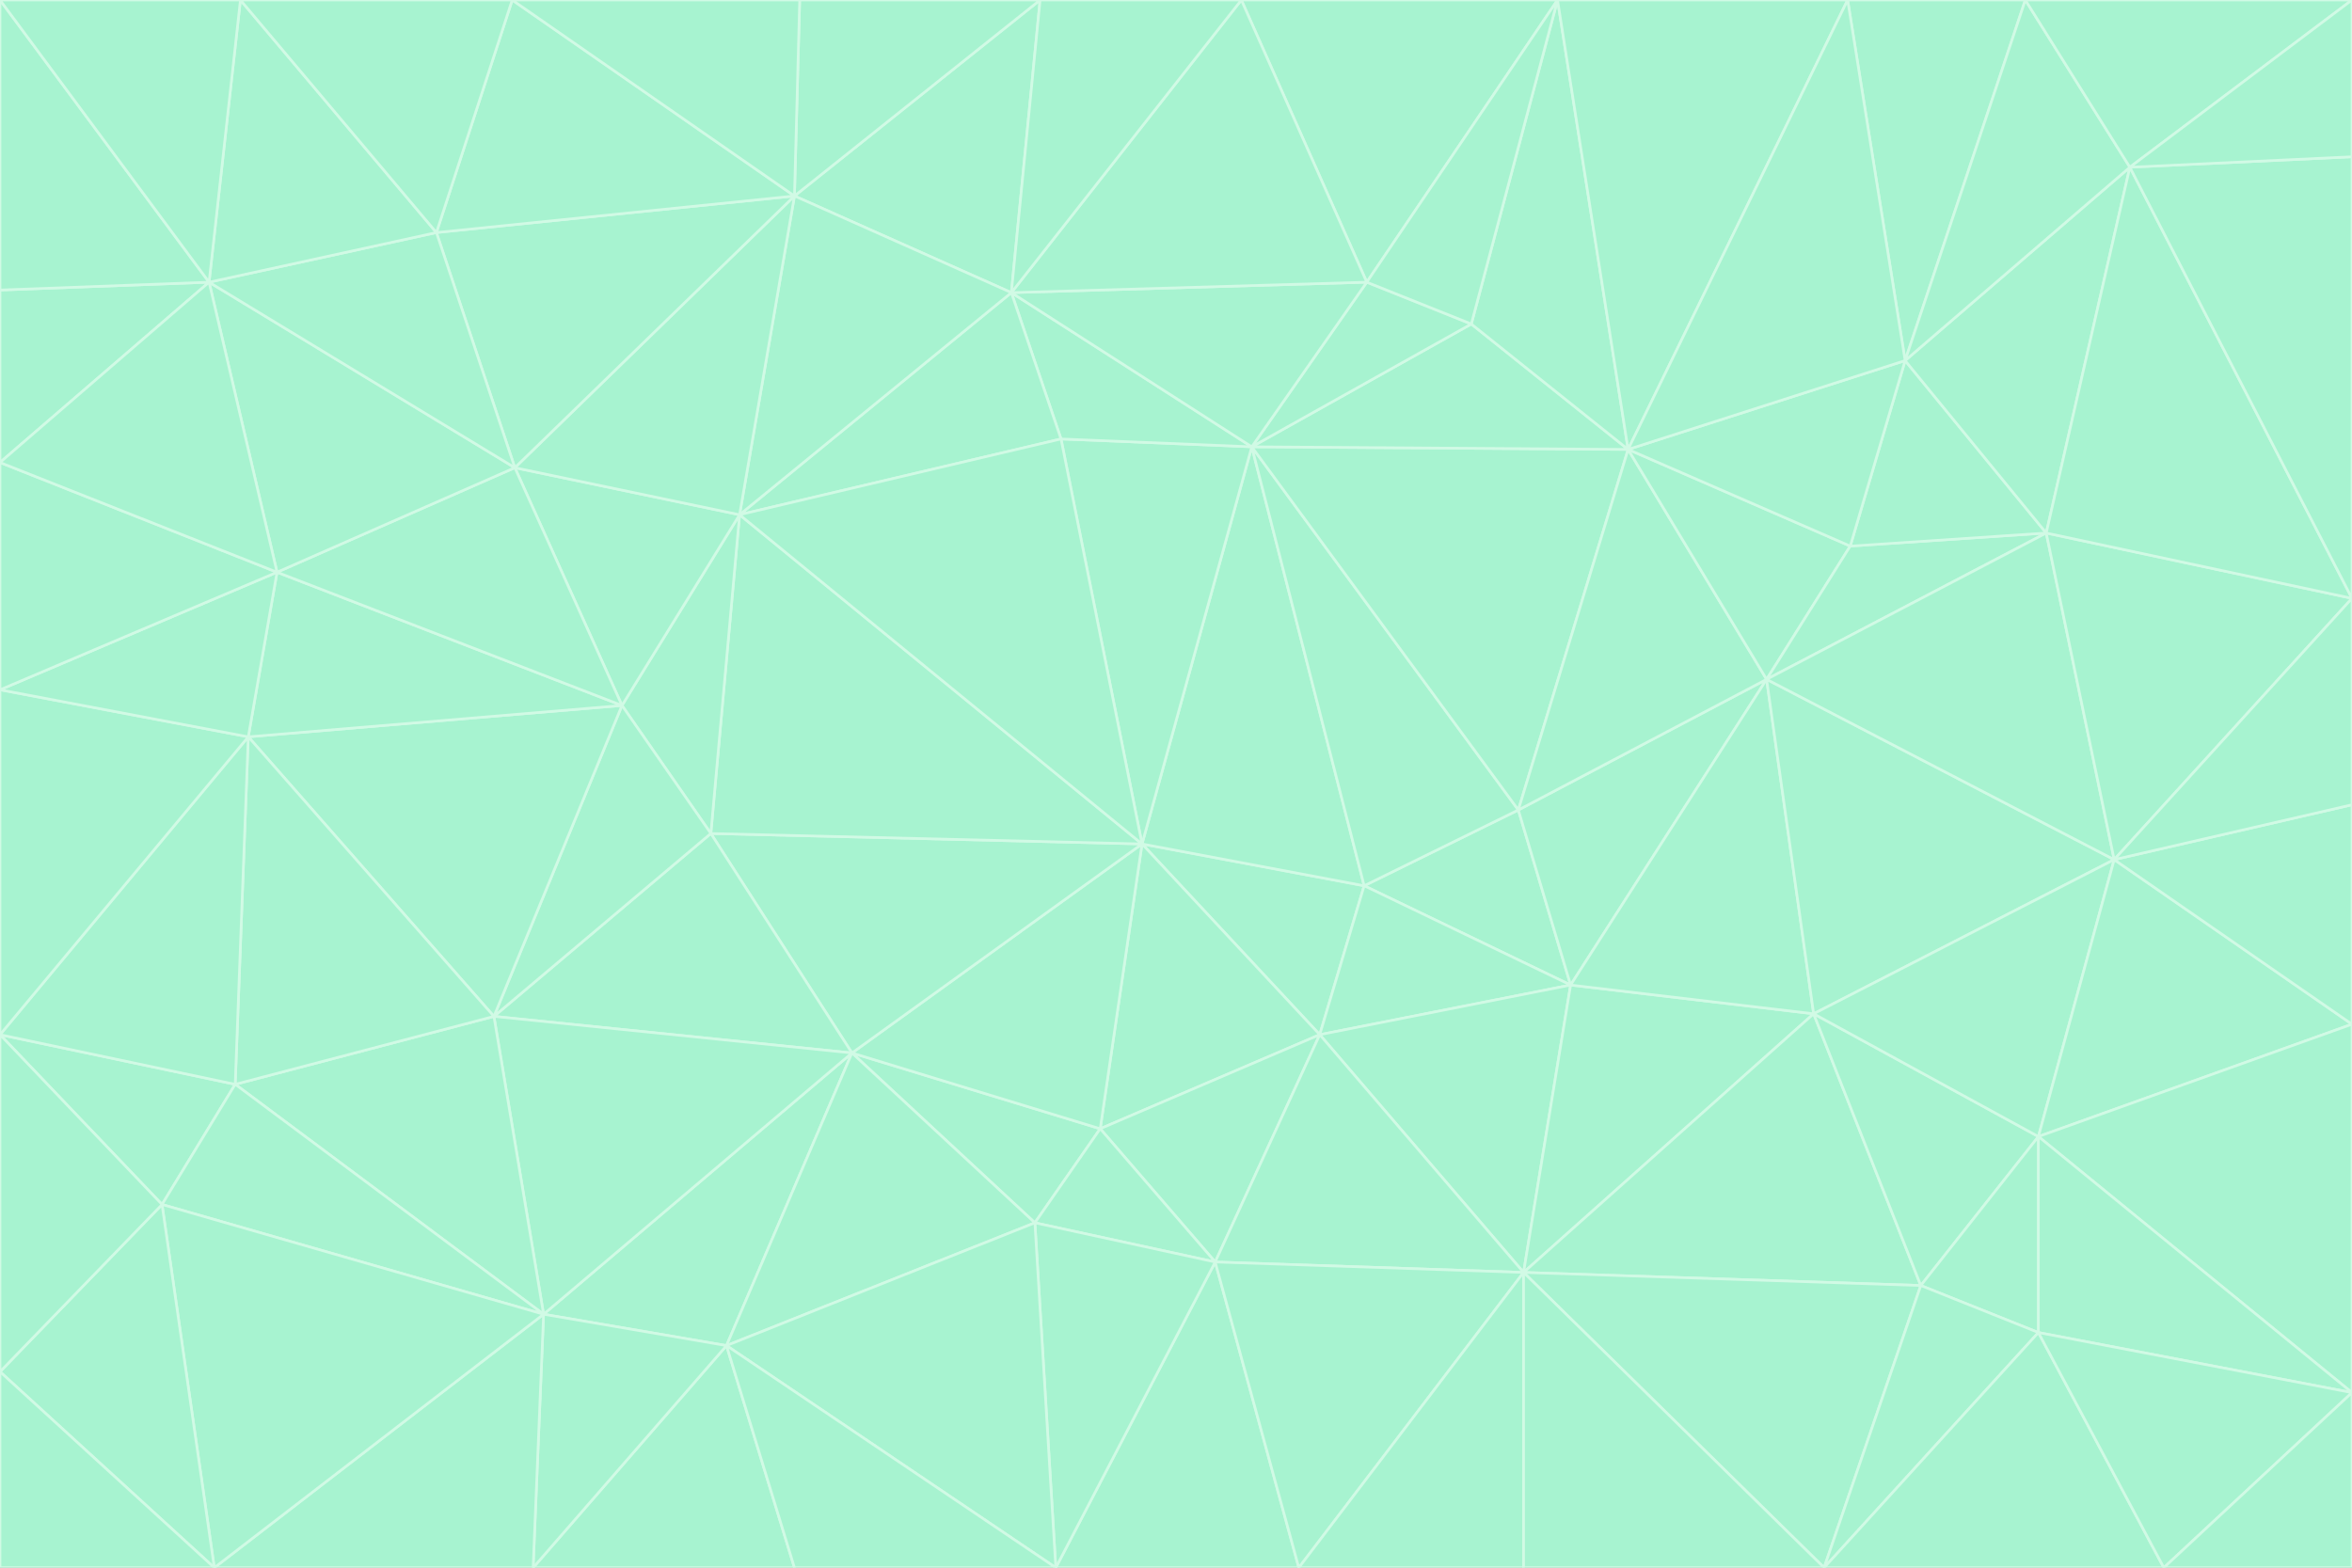 <svg id="visual" viewBox="0 0 900 600" width="900" height="600" xmlns="http://www.w3.org/2000/svg" xmlns:xlink="http://www.w3.org/1999/xlink" version="1.1"><rect x="0" y="0" width="900" height="600" fill="#333333" stroke="none"/><g stroke-width="1" stroke-linejoin="bevel"><path d="M437 323L505 396L522 339Z" fill="#a7f3d0" stroke="#d1fae5"></path><path d="M437 323L421 432L505 396Z" fill="#a7f3d0" stroke="#d1fae5"></path><path d="M601 377L581 310L522 339Z" fill="#a7f3d0" stroke="#d1fae5"></path><path d="M522 339L479 171L437 323Z" fill="#a7f3d0" stroke="#d1fae5"></path><path d="M421 432L465 483L505 396Z" fill="#a7f3d0" stroke="#d1fae5"></path><path d="M505 396L601 377L522 339Z" fill="#a7f3d0" stroke="#d1fae5"></path><path d="M583 487L601 377L505 396Z" fill="#a7f3d0" stroke="#d1fae5"></path><path d="M326 403L396 468L421 432Z" fill="#a7f3d0" stroke="#d1fae5"></path><path d="M421 432L396 468L465 483Z" fill="#a7f3d0" stroke="#d1fae5"></path><path d="M437 323L326 403L421 432Z" fill="#a7f3d0" stroke="#d1fae5"></path><path d="M465 483L583 487L505 396Z" fill="#a7f3d0" stroke="#d1fae5"></path><path d="M581 310L479 171L522 339Z" fill="#a7f3d0" stroke="#d1fae5"></path><path d="M437 323L272 319L326 403Z" fill="#a7f3d0" stroke="#d1fae5"></path><path d="M479 171L406 168L437 323Z" fill="#a7f3d0" stroke="#d1fae5"></path><path d="M283 197L272 319L437 323Z" fill="#a7f3d0" stroke="#d1fae5"></path><path d="M583 487L694 388L601 377Z" fill="#a7f3d0" stroke="#d1fae5"></path><path d="M601 377L676 260L581 310Z" fill="#a7f3d0" stroke="#d1fae5"></path><path d="M581 310L623 172L479 171Z" fill="#a7f3d0" stroke="#d1fae5"></path><path d="M694 388L676 260L601 377Z" fill="#a7f3d0" stroke="#d1fae5"></path><path d="M676 260L623 172L581 310Z" fill="#a7f3d0" stroke="#d1fae5"></path><path d="M479 171L387 112L406 168Z" fill="#a7f3d0" stroke="#d1fae5"></path><path d="M404 600L497 600L465 483Z" fill="#a7f3d0" stroke="#d1fae5"></path><path d="M465 483L497 600L583 487Z" fill="#a7f3d0" stroke="#d1fae5"></path><path d="M583 487L735 492L694 388Z" fill="#a7f3d0" stroke="#d1fae5"></path><path d="M404 600L465 483L396 468Z" fill="#a7f3d0" stroke="#d1fae5"></path><path d="M623 172L563 124L479 171Z" fill="#a7f3d0" stroke="#d1fae5"></path><path d="M387 112L283 197L406 168Z" fill="#a7f3d0" stroke="#d1fae5"></path><path d="M406 168L283 197L437 323Z" fill="#a7f3d0" stroke="#d1fae5"></path><path d="M283 197L238 270L272 319Z" fill="#a7f3d0" stroke="#d1fae5"></path><path d="M208 503L278 515L326 403Z" fill="#a7f3d0" stroke="#d1fae5"></path><path d="M563 124L523 108L479 171Z" fill="#a7f3d0" stroke="#d1fae5"></path><path d="M189 389L326 403L272 319Z" fill="#a7f3d0" stroke="#d1fae5"></path><path d="M326 403L278 515L396 468Z" fill="#a7f3d0" stroke="#d1fae5"></path><path d="M278 515L404 600L396 468Z" fill="#a7f3d0" stroke="#d1fae5"></path><path d="M523 108L387 112L479 171Z" fill="#a7f3d0" stroke="#d1fae5"></path><path d="M497 600L583 600L583 487Z" fill="#a7f3d0" stroke="#d1fae5"></path><path d="M676 260L708 209L623 172Z" fill="#a7f3d0" stroke="#d1fae5"></path><path d="M623 172L596 0L563 124Z" fill="#a7f3d0" stroke="#d1fae5"></path><path d="M783 204L708 209L676 260Z" fill="#a7f3d0" stroke="#d1fae5"></path><path d="M238 270L189 389L272 319Z" fill="#a7f3d0" stroke="#d1fae5"></path><path d="M698 600L735 492L583 487Z" fill="#a7f3d0" stroke="#d1fae5"></path><path d="M694 388L809 329L676 260Z" fill="#a7f3d0" stroke="#d1fae5"></path><path d="M204 600L304 600L278 515Z" fill="#a7f3d0" stroke="#d1fae5"></path><path d="M278 515L304 600L404 600Z" fill="#a7f3d0" stroke="#d1fae5"></path><path d="M189 389L208 503L326 403Z" fill="#a7f3d0" stroke="#d1fae5"></path><path d="M735 492L780 435L694 388Z" fill="#a7f3d0" stroke="#d1fae5"></path><path d="M398 0L304 75L387 112Z" fill="#a7f3d0" stroke="#d1fae5"></path><path d="M387 112L304 75L283 197Z" fill="#a7f3d0" stroke="#d1fae5"></path><path d="M283 197L197 179L238 270Z" fill="#a7f3d0" stroke="#d1fae5"></path><path d="M238 270L95 282L189 389Z" fill="#a7f3d0" stroke="#d1fae5"></path><path d="M304 75L197 179L283 197Z" fill="#a7f3d0" stroke="#d1fae5"></path><path d="M583 600L698 600L583 487Z" fill="#a7f3d0" stroke="#d1fae5"></path><path d="M735 492L780 510L780 435Z" fill="#a7f3d0" stroke="#d1fae5"></path><path d="M783 204L729 138L708 209Z" fill="#a7f3d0" stroke="#d1fae5"></path><path d="M708 209L729 138L623 172Z" fill="#a7f3d0" stroke="#d1fae5"></path><path d="M596 0L475 0L523 108Z" fill="#a7f3d0" stroke="#d1fae5"></path><path d="M523 108L475 0L387 112Z" fill="#a7f3d0" stroke="#d1fae5"></path><path d="M780 435L809 329L694 388Z" fill="#a7f3d0" stroke="#d1fae5"></path><path d="M698 600L780 510L735 492Z" fill="#a7f3d0" stroke="#d1fae5"></path><path d="M780 435L900 392L809 329Z" fill="#a7f3d0" stroke="#d1fae5"></path><path d="M809 329L783 204L676 260Z" fill="#a7f3d0" stroke="#d1fae5"></path><path d="M596 0L523 108L563 124Z" fill="#a7f3d0" stroke="#d1fae5"></path><path d="M475 0L398 0L387 112Z" fill="#a7f3d0" stroke="#d1fae5"></path><path d="M208 503L204 600L278 515Z" fill="#a7f3d0" stroke="#d1fae5"></path><path d="M82 600L204 600L208 503Z" fill="#a7f3d0" stroke="#d1fae5"></path><path d="M707 0L596 0L623 172Z" fill="#a7f3d0" stroke="#d1fae5"></path><path d="M106 219L95 282L238 270Z" fill="#a7f3d0" stroke="#d1fae5"></path><path d="M189 389L90 415L208 503Z" fill="#a7f3d0" stroke="#d1fae5"></path><path d="M95 282L90 415L189 389Z" fill="#a7f3d0" stroke="#d1fae5"></path><path d="M197 179L106 219L238 270Z" fill="#a7f3d0" stroke="#d1fae5"></path><path d="M80 108L106 219L197 179Z" fill="#a7f3d0" stroke="#d1fae5"></path><path d="M167 89L197 179L304 75Z" fill="#a7f3d0" stroke="#d1fae5"></path><path d="M398 0L306 0L304 75Z" fill="#a7f3d0" stroke="#d1fae5"></path><path d="M196 0L167 89L304 75Z" fill="#a7f3d0" stroke="#d1fae5"></path><path d="M775 0L707 0L729 138Z" fill="#a7f3d0" stroke="#d1fae5"></path><path d="M729 138L707 0L623 172Z" fill="#a7f3d0" stroke="#d1fae5"></path><path d="M0 396L62 461L90 415Z" fill="#a7f3d0" stroke="#d1fae5"></path><path d="M90 415L62 461L208 503Z" fill="#a7f3d0" stroke="#d1fae5"></path><path d="M0 396L90 415L95 282Z" fill="#a7f3d0" stroke="#d1fae5"></path><path d="M900 533L900 392L780 435Z" fill="#a7f3d0" stroke="#d1fae5"></path><path d="M809 329L900 229L783 204Z" fill="#a7f3d0" stroke="#d1fae5"></path><path d="M783 204L815 64L729 138Z" fill="#a7f3d0" stroke="#d1fae5"></path><path d="M900 533L780 435L780 510Z" fill="#a7f3d0" stroke="#d1fae5"></path><path d="M900 392L900 308L809 329Z" fill="#a7f3d0" stroke="#d1fae5"></path><path d="M698 600L828 600L780 510Z" fill="#a7f3d0" stroke="#d1fae5"></path><path d="M900 308L900 229L809 329Z" fill="#a7f3d0" stroke="#d1fae5"></path><path d="M900 229L815 64L783 204Z" fill="#a7f3d0" stroke="#d1fae5"></path><path d="M306 0L196 0L304 75Z" fill="#a7f3d0" stroke="#d1fae5"></path><path d="M167 89L80 108L197 179Z" fill="#a7f3d0" stroke="#d1fae5"></path><path d="M828 600L900 533L780 510Z" fill="#a7f3d0" stroke="#d1fae5"></path><path d="M62 461L82 600L208 503Z" fill="#a7f3d0" stroke="#d1fae5"></path><path d="M815 64L775 0L729 138Z" fill="#a7f3d0" stroke="#d1fae5"></path><path d="M92 0L80 108L167 89Z" fill="#a7f3d0" stroke="#d1fae5"></path><path d="M0 264L0 396L95 282Z" fill="#a7f3d0" stroke="#d1fae5"></path><path d="M0 264L95 282L106 219Z" fill="#a7f3d0" stroke="#d1fae5"></path><path d="M62 461L0 525L82 600Z" fill="#a7f3d0" stroke="#d1fae5"></path><path d="M0 177L0 264L106 219Z" fill="#a7f3d0" stroke="#d1fae5"></path><path d="M828 600L900 600L900 533Z" fill="#a7f3d0" stroke="#d1fae5"></path><path d="M0 396L0 525L62 461Z" fill="#a7f3d0" stroke="#d1fae5"></path><path d="M0 111L0 177L80 108Z" fill="#a7f3d0" stroke="#d1fae5"></path><path d="M80 108L0 177L106 219Z" fill="#a7f3d0" stroke="#d1fae5"></path><path d="M900 229L900 60L815 64Z" fill="#a7f3d0" stroke="#d1fae5"></path><path d="M815 64L900 0L775 0Z" fill="#a7f3d0" stroke="#d1fae5"></path><path d="M196 0L92 0L167 89Z" fill="#a7f3d0" stroke="#d1fae5"></path><path d="M0 525L0 600L82 600Z" fill="#a7f3d0" stroke="#d1fae5"></path><path d="M0 0L0 111L80 108Z" fill="#a7f3d0" stroke="#d1fae5"></path><path d="M900 60L900 0L815 64Z" fill="#a7f3d0" stroke="#d1fae5"></path><path d="M92 0L0 0L80 108Z" fill="#a7f3d0" stroke="#d1fae5"></path></g></svg>